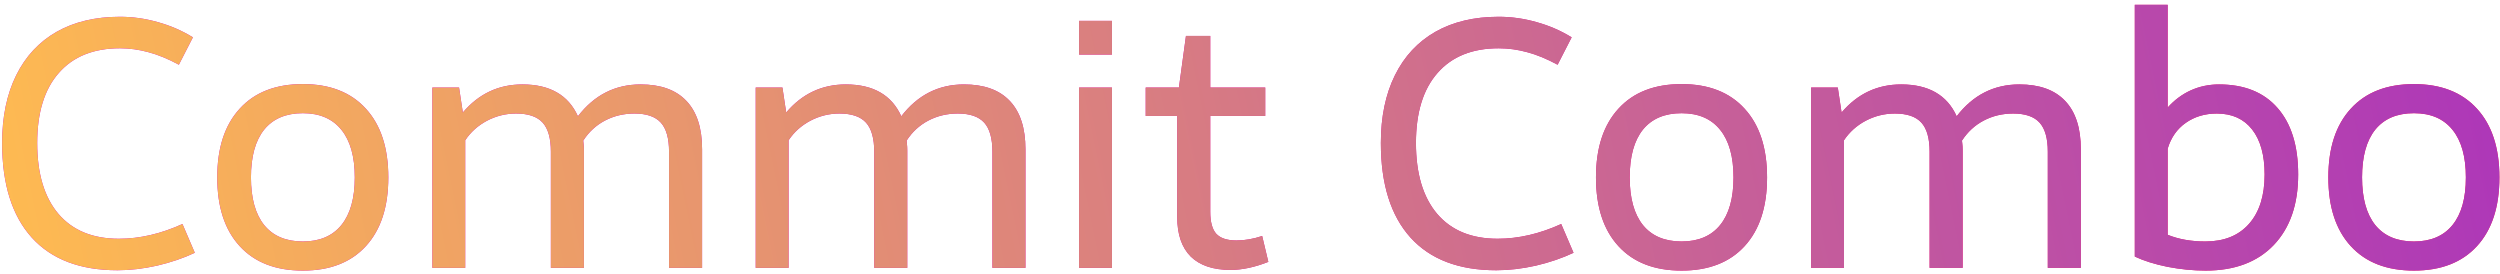 <svg width="392" height="43" viewBox="0 0 392 43" fill="none" xmlns="http://www.w3.org/2000/svg">
<path d="M18.808 2.63C20.795 2.63 22.764 2.907 24.716 3.462C26.685 4 28.529 4.796 30.248 5.853L28.046 10.149C26.363 9.236 24.779 8.583 23.293 8.189C21.806 7.777 20.311 7.571 18.808 7.571C14.672 7.571 11.476 8.86 9.22 11.438C6.964 13.999 5.836 17.66 5.836 22.422C5.836 27.221 6.946 30.927 9.166 33.541C11.387 36.137 14.546 37.435 18.646 37.435C21.905 37.435 25.226 36.665 28.61 35.125L30.544 39.637C28.753 40.478 26.784 41.15 24.635 41.651C22.487 42.134 20.419 42.376 18.432 42.376C12.559 42.376 8.074 40.666 4.977 37.247C1.88 33.809 0.331 28.868 0.331 22.422C0.331 18.322 1.065 14.787 2.533 11.815C4.001 8.842 6.114 6.569 8.871 4.993C11.646 3.418 14.958 2.63 18.808 2.63ZM47.489 13.184C51.732 13.184 55.027 14.473 57.372 17.051C59.717 19.611 60.89 23.201 60.89 27.82C60.89 32.44 59.717 36.029 57.372 38.589C55.027 41.15 51.732 42.43 47.489 42.43C43.228 42.43 39.925 41.15 37.58 38.589C35.234 36.029 34.062 32.44 34.062 27.82C34.062 23.201 35.234 19.611 37.58 17.051C39.925 14.473 43.228 13.184 47.489 13.184ZM47.489 17.75C44.84 17.75 42.816 18.609 41.42 20.328C40.041 22.046 39.352 24.544 39.352 27.82C39.352 31.079 40.041 33.567 41.42 35.286C42.816 37.005 44.84 37.864 47.489 37.864C50.121 37.864 52.135 37.005 53.532 35.286C54.928 33.567 55.627 31.079 55.627 27.82C55.627 24.562 54.928 22.073 53.532 20.355C52.135 18.618 50.121 17.75 47.489 17.75ZM72.572 17.642C75.061 14.706 78.176 13.238 81.918 13.238C86.215 13.238 89.115 14.903 90.619 18.233C93.179 14.903 96.456 13.238 100.448 13.238C103.599 13.238 105.989 14.097 107.619 15.816C109.266 17.535 110.089 20.068 110.089 23.416V42H104.906V23.792C104.906 21.697 104.477 20.175 103.617 19.227C102.758 18.278 101.379 17.803 99.481 17.803C97.799 17.803 96.259 18.17 94.862 18.904C93.466 19.638 92.329 20.686 91.452 22.046C91.452 22.118 91.47 22.288 91.505 22.557C91.541 22.825 91.559 23.183 91.559 23.631V42H86.376V23.792C86.376 21.697 85.946 20.175 85.087 19.227C84.228 18.278 82.84 17.803 80.924 17.803C79.313 17.803 77.791 18.179 76.359 18.931C74.945 19.683 73.808 20.704 72.948 21.993V42H67.792V13.721H71.981L72.572 17.642ZM123.275 17.642C125.764 14.706 128.879 13.238 132.621 13.238C136.918 13.238 139.818 14.903 141.322 18.233C143.882 14.903 147.159 13.238 151.151 13.238C154.302 13.238 156.693 14.097 158.322 15.816C159.969 17.535 160.792 20.068 160.792 23.416V42H155.609V23.792C155.609 21.697 155.18 20.175 154.32 19.227C153.461 18.278 152.082 17.803 150.185 17.803C148.502 17.803 146.962 18.17 145.565 18.904C144.169 19.638 143.032 20.686 142.155 22.046C142.155 22.118 142.173 22.288 142.208 22.557C142.244 22.825 142.262 23.183 142.262 23.631V42H137.079V23.792C137.079 21.697 136.649 20.175 135.79 19.227C134.931 18.278 133.543 17.803 131.627 17.803C130.016 17.803 128.494 18.179 127.062 18.931C125.648 19.683 124.511 20.704 123.651 21.993V42H118.495V13.721H122.685L123.275 17.642ZM169.198 3.274H174.354V8.565H169.198V3.274ZM169.198 13.721H174.354V42H169.198V13.721ZM198.874 41.06C196.743 41.901 194.765 42.322 192.938 42.322C190.217 42.322 188.14 41.624 186.708 40.227C185.294 38.813 184.586 36.745 184.586 34.024V18.179H179.645V13.721H184.855L185.956 5.638H189.77V13.721H198.39V18.179H189.77V33.191C189.77 34.803 190.083 35.958 190.709 36.656C191.354 37.354 192.41 37.703 193.878 37.703C195.167 37.703 196.51 37.47 197.907 37.005L198.874 41.06ZM234.994 2.63C236.981 2.63 238.951 2.907 240.902 3.462C242.872 4 244.716 4.796 246.435 5.853L244.232 10.149C242.549 9.236 240.965 8.583 239.479 8.189C237.993 7.777 236.498 7.571 234.994 7.571C230.858 7.571 227.663 8.86 225.407 11.438C223.151 13.999 222.023 17.66 222.023 22.422C222.023 27.221 223.133 30.927 225.353 33.541C227.573 36.137 230.733 37.435 234.833 37.435C238.091 37.435 241.413 36.665 244.796 35.125L246.73 39.637C244.94 40.478 242.97 41.15 240.822 41.651C238.673 42.134 236.605 42.376 234.618 42.376C228.746 42.376 224.261 40.666 221.164 37.247C218.066 33.809 216.518 28.868 216.518 22.422C216.518 18.322 217.252 14.787 218.72 11.815C220.188 8.842 222.3 6.569 225.058 4.993C227.833 3.418 231.145 2.63 234.994 2.63ZM263.676 13.184C267.919 13.184 271.213 14.473 273.559 17.051C275.904 19.611 277.077 23.201 277.077 27.82C277.077 32.44 275.904 36.029 273.559 38.589C271.213 41.15 267.919 42.43 263.676 42.43C259.415 42.43 256.111 41.15 253.766 38.589C251.421 36.029 250.248 32.44 250.248 27.82C250.248 23.201 251.421 19.611 253.766 17.051C256.111 14.473 259.415 13.184 263.676 13.184ZM263.676 17.75C261.026 17.75 259.003 18.609 257.606 20.328C256.228 22.046 255.539 24.544 255.539 27.82C255.539 31.079 256.228 33.567 257.606 35.286C259.003 37.005 261.026 37.864 263.676 37.864C266.308 37.864 268.322 37.005 269.718 35.286C271.115 33.567 271.813 31.079 271.813 27.82C271.813 24.562 271.115 22.073 269.718 20.355C268.322 18.618 266.308 17.75 263.676 17.75ZM288.759 17.642C291.247 14.706 294.363 13.238 298.104 13.238C302.401 13.238 305.302 14.903 306.806 18.233C309.366 14.903 312.642 13.238 316.635 13.238C319.786 13.238 322.176 14.097 323.805 15.816C325.452 17.535 326.276 20.068 326.276 23.416V42H321.093V23.792C321.093 21.697 320.663 20.175 319.804 19.227C318.944 18.278 317.566 17.803 315.668 17.803C313.985 17.803 312.445 18.17 311.049 18.904C309.652 19.638 308.515 20.686 307.638 22.046C307.638 22.118 307.656 22.288 307.692 22.557C307.728 22.825 307.746 23.183 307.746 23.631V42H302.562V23.792C302.562 21.697 302.133 20.175 301.273 19.227C300.414 18.278 299.027 17.803 297.111 17.803C295.5 17.803 293.978 18.179 292.545 18.931C291.131 19.683 289.994 20.704 289.135 21.993V42H283.979V13.721H288.168L288.759 17.642ZM339.892 16.863C340.93 15.7 342.13 14.804 343.49 14.178C344.869 13.551 346.355 13.238 347.948 13.238C351.905 13.238 354.958 14.464 357.106 16.917C359.272 19.37 360.355 22.852 360.355 27.364C360.355 32.054 359.075 35.743 356.515 38.428C353.955 41.096 350.401 42.43 345.854 42.43C343.902 42.43 341.906 42.233 339.865 41.839C337.842 41.427 336.132 40.89 334.735 40.227V0.75H339.892V16.863ZM347.599 17.803C345.737 17.803 344.117 18.287 342.738 19.253C341.36 20.22 340.411 21.572 339.892 23.309V36.817C341.61 37.515 343.58 37.864 345.8 37.864C348.736 37.864 351.019 36.942 352.648 35.098C354.277 33.254 355.092 30.676 355.092 27.364C355.092 24.32 354.438 21.966 353.131 20.301C351.824 18.636 349.98 17.803 347.599 17.803ZM378.51 13.184C382.753 13.184 386.047 14.473 388.393 17.051C390.738 19.611 391.911 23.201 391.911 27.82C391.911 32.44 390.738 36.029 388.393 38.589C386.047 41.15 382.753 42.43 378.51 42.43C374.249 42.43 370.945 41.15 368.6 38.589C366.255 36.029 365.082 32.44 365.082 27.82C365.082 23.201 366.255 19.611 368.6 17.051C370.945 14.473 374.249 13.184 378.51 13.184ZM378.51 17.75C375.86 17.75 373.837 18.609 372.44 20.328C371.062 22.046 370.373 24.544 370.373 27.82C370.373 31.079 371.062 33.567 372.44 35.286C373.837 37.005 375.86 37.864 378.51 37.864C381.142 37.864 383.156 37.005 384.552 35.286C385.949 33.567 386.647 31.079 386.647 27.82C386.647 24.562 385.949 22.073 384.552 20.355C383.156 18.618 381.142 17.75 378.51 17.75Z" fill="url(#paint0_linear)"/>
<path d="M18.808 2.63C20.795 2.63 22.764 2.907 24.716 3.462C26.685 4 28.529 4.796 30.248 5.853L28.046 10.149C26.363 9.236 24.779 8.583 23.293 8.189C21.806 7.777 20.311 7.571 18.808 7.571C14.672 7.571 11.476 8.86 9.22 11.438C6.964 13.999 5.836 17.66 5.836 22.422C5.836 27.221 6.946 30.927 9.166 33.541C11.387 36.137 14.546 37.435 18.646 37.435C21.905 37.435 25.226 36.665 28.61 35.125L30.544 39.637C28.753 40.478 26.784 41.15 24.635 41.651C22.487 42.134 20.419 42.376 18.432 42.376C12.559 42.376 8.074 40.666 4.977 37.247C1.88 33.809 0.331 28.868 0.331 22.422C0.331 18.322 1.065 14.787 2.533 11.815C4.001 8.842 6.114 6.569 8.871 4.993C11.646 3.418 14.958 2.63 18.808 2.63ZM47.489 13.184C51.732 13.184 55.027 14.473 57.372 17.051C59.717 19.611 60.89 23.201 60.89 27.82C60.89 32.44 59.717 36.029 57.372 38.589C55.027 41.15 51.732 42.43 47.489 42.43C43.228 42.43 39.925 41.15 37.58 38.589C35.234 36.029 34.062 32.44 34.062 27.82C34.062 23.201 35.234 19.611 37.58 17.051C39.925 14.473 43.228 13.184 47.489 13.184ZM47.489 17.75C44.84 17.75 42.816 18.609 41.42 20.328C40.041 22.046 39.352 24.544 39.352 27.82C39.352 31.079 40.041 33.567 41.42 35.286C42.816 37.005 44.84 37.864 47.489 37.864C50.121 37.864 52.135 37.005 53.532 35.286C54.928 33.567 55.627 31.079 55.627 27.82C55.627 24.562 54.928 22.073 53.532 20.355C52.135 18.618 50.121 17.75 47.489 17.75ZM72.572 17.642C75.061 14.706 78.176 13.238 81.918 13.238C86.215 13.238 89.115 14.903 90.619 18.233C93.179 14.903 96.456 13.238 100.448 13.238C103.599 13.238 105.989 14.097 107.619 15.816C109.266 17.535 110.089 20.068 110.089 23.416V42H104.906V23.792C104.906 21.697 104.477 20.175 103.617 19.227C102.758 18.278 101.379 17.803 99.481 17.803C97.799 17.803 96.259 18.17 94.862 18.904C93.466 19.638 92.329 20.686 91.452 22.046C91.452 22.118 91.47 22.288 91.505 22.557C91.541 22.825 91.559 23.183 91.559 23.631V42H86.376V23.792C86.376 21.697 85.946 20.175 85.087 19.227C84.228 18.278 82.84 17.803 80.924 17.803C79.313 17.803 77.791 18.179 76.359 18.931C74.945 19.683 73.808 20.704 72.948 21.993V42H67.792V13.721H71.981L72.572 17.642ZM123.275 17.642C125.764 14.706 128.879 13.238 132.621 13.238C136.918 13.238 139.818 14.903 141.322 18.233C143.882 14.903 147.159 13.238 151.151 13.238C154.302 13.238 156.693 14.097 158.322 15.816C159.969 17.535 160.792 20.068 160.792 23.416V42H155.609V23.792C155.609 21.697 155.18 20.175 154.32 19.227C153.461 18.278 152.082 17.803 150.185 17.803C148.502 17.803 146.962 18.17 145.565 18.904C144.169 19.638 143.032 20.686 142.155 22.046C142.155 22.118 142.173 22.288 142.208 22.557C142.244 22.825 142.262 23.183 142.262 23.631V42H137.079V23.792C137.079 21.697 136.649 20.175 135.79 19.227C134.931 18.278 133.543 17.803 131.627 17.803C130.016 17.803 128.494 18.179 127.062 18.931C125.648 19.683 124.511 20.704 123.651 21.993V42H118.495V13.721H122.685L123.275 17.642ZM169.198 3.274H174.354V8.565H169.198V3.274ZM169.198 13.721H174.354V42H169.198V13.721ZM198.874 41.06C196.743 41.901 194.765 42.322 192.938 42.322C190.217 42.322 188.14 41.624 186.708 40.227C185.294 38.813 184.586 36.745 184.586 34.024V18.179H179.645V13.721H184.855L185.956 5.638H189.77V13.721H198.39V18.179H189.77V33.191C189.77 34.803 190.083 35.958 190.709 36.656C191.354 37.354 192.41 37.703 193.878 37.703C195.167 37.703 196.51 37.47 197.907 37.005L198.874 41.06ZM234.994 2.63C236.981 2.63 238.951 2.907 240.902 3.462C242.872 4 244.716 4.796 246.435 5.853L244.232 10.149C242.549 9.236 240.965 8.583 239.479 8.189C237.993 7.777 236.498 7.571 234.994 7.571C230.858 7.571 227.663 8.86 225.407 11.438C223.151 13.999 222.023 17.66 222.023 22.422C222.023 27.221 223.133 30.927 225.353 33.541C227.573 36.137 230.733 37.435 234.833 37.435C238.091 37.435 241.413 36.665 244.796 35.125L246.73 39.637C244.94 40.478 242.97 41.15 240.822 41.651C238.673 42.134 236.605 42.376 234.618 42.376C228.746 42.376 224.261 40.666 221.164 37.247C218.066 33.809 216.518 28.868 216.518 22.422C216.518 18.322 217.252 14.787 218.72 11.815C220.188 8.842 222.3 6.569 225.058 4.993C227.833 3.418 231.145 2.63 234.994 2.63ZM263.676 13.184C267.919 13.184 271.213 14.473 273.559 17.051C275.904 19.611 277.077 23.201 277.077 27.82C277.077 32.44 275.904 36.029 273.559 38.589C271.213 41.15 267.919 42.43 263.676 42.43C259.415 42.43 256.111 41.15 253.766 38.589C251.421 36.029 250.248 32.44 250.248 27.82C250.248 23.201 251.421 19.611 253.766 17.051C256.111 14.473 259.415 13.184 263.676 13.184ZM263.676 17.75C261.026 17.75 259.003 18.609 257.606 20.328C256.228 22.046 255.539 24.544 255.539 27.82C255.539 31.079 256.228 33.567 257.606 35.286C259.003 37.005 261.026 37.864 263.676 37.864C266.308 37.864 268.322 37.005 269.718 35.286C271.115 33.567 271.813 31.079 271.813 27.82C271.813 24.562 271.115 22.073 269.718 20.355C268.322 18.618 266.308 17.75 263.676 17.75ZM288.759 17.642C291.247 14.706 294.363 13.238 298.104 13.238C302.401 13.238 305.302 14.903 306.806 18.233C309.366 14.903 312.642 13.238 316.635 13.238C319.786 13.238 322.176 14.097 323.805 15.816C325.452 17.535 326.276 20.068 326.276 23.416V42H321.093V23.792C321.093 21.697 320.663 20.175 319.804 19.227C318.944 18.278 317.566 17.803 315.668 17.803C313.985 17.803 312.445 18.17 311.049 18.904C309.652 19.638 308.515 20.686 307.638 22.046C307.638 22.118 307.656 22.288 307.692 22.557C307.728 22.825 307.746 23.183 307.746 23.631V42H302.562V23.792C302.562 21.697 302.133 20.175 301.273 19.227C300.414 18.278 299.027 17.803 297.111 17.803C295.5 17.803 293.978 18.179 292.545 18.931C291.131 19.683 289.994 20.704 289.135 21.993V42H283.979V13.721H288.168L288.759 17.642ZM339.892 16.863C340.93 15.7 342.13 14.804 343.49 14.178C344.869 13.551 346.355 13.238 347.948 13.238C351.905 13.238 354.958 14.464 357.106 16.917C359.272 19.37 360.355 22.852 360.355 27.364C360.355 32.054 359.075 35.743 356.515 38.428C353.955 41.096 350.401 42.43 345.854 42.43C343.902 42.43 341.906 42.233 339.865 41.839C337.842 41.427 336.132 40.89 334.735 40.227V0.75H339.892V16.863ZM347.599 17.803C345.737 17.803 344.117 18.287 342.738 19.253C341.36 20.22 340.411 21.572 339.892 23.309V36.817C341.61 37.515 343.58 37.864 345.8 37.864C348.736 37.864 351.019 36.942 352.648 35.098C354.277 33.254 355.092 30.676 355.092 27.364C355.092 24.32 354.438 21.966 353.131 20.301C351.824 18.636 349.98 17.803 347.599 17.803ZM378.51 13.184C382.753 13.184 386.047 14.473 388.393 17.051C390.738 19.611 391.911 23.201 391.911 27.82C391.911 32.44 390.738 36.029 388.393 38.589C386.047 41.15 382.753 42.43 378.51 42.43C374.249 42.43 370.945 41.15 368.6 38.589C366.255 36.029 365.082 32.44 365.082 27.82C365.082 23.201 366.255 19.611 368.6 17.051C370.945 14.473 374.249 13.184 378.51 13.184ZM378.51 17.75C375.86 17.75 373.837 18.609 372.44 20.328C371.062 22.046 370.373 24.544 370.373 27.82C370.373 31.079 371.062 33.567 372.44 35.286C373.837 37.005 375.86 37.864 378.51 37.864C381.142 37.864 383.156 37.005 384.552 35.286C385.949 33.567 386.647 31.079 386.647 27.82C386.647 24.562 385.949 22.073 384.552 20.355C383.156 18.618 381.142 17.75 378.51 17.75Z" fill="url(#paint1_linear)"/>
<defs>
<linearGradient id="paint0_linear" x1="404" y1="45.541" x2="123.212" y2="-168.451" gradientUnits="userSpaceOnUse">
<stop stop-color="#FE174A"/>
<stop offset="1" stop-color="#D602F5"/>
</linearGradient>
<linearGradient id="paint1_linear" x1="-0.889" y1="53" x2="399.719" y2="-29.729" gradientUnits="userSpaceOnUse">
<stop stop-color="#FFBC50"/>
<stop offset="1" stop-color="#AA31BD"/>
</linearGradient>
</defs>
</svg>

